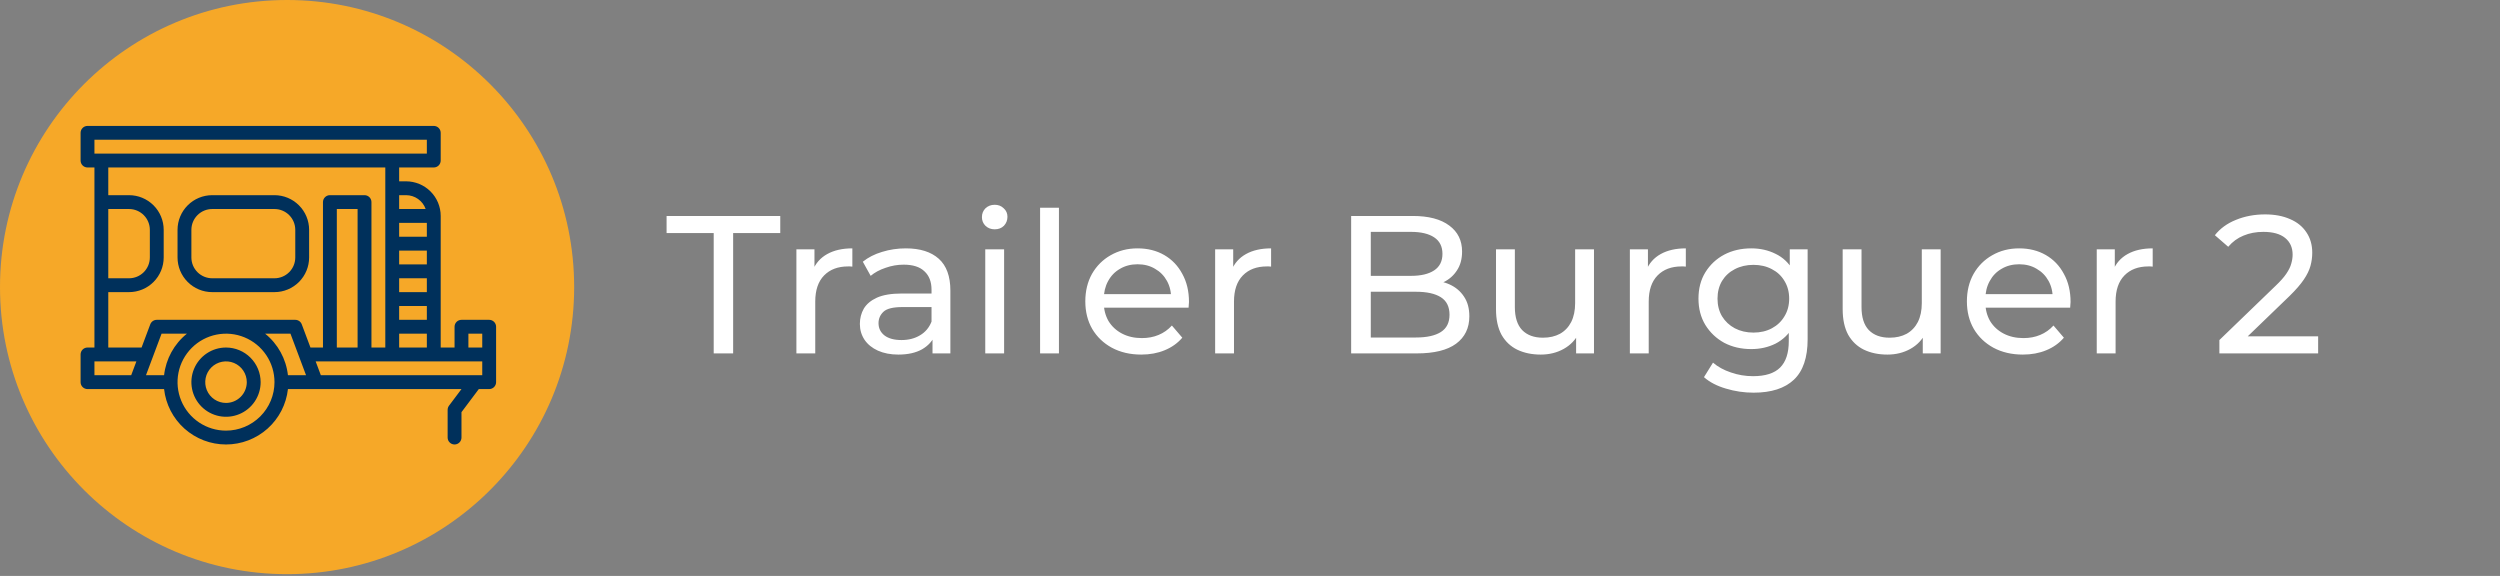 <svg width="191" height="44" viewBox="0 0 191 44" fill="none" xmlns="http://www.w3.org/2000/svg">
<rect x="0" y="0" width="191" height="44" fill="#808080" stroke="none"/>
<circle cx="21.933" cy="21.933" r="21.933" fill="#F6A828"/>
<path fill-rule="evenodd" clip-rule="evenodd" d="M37.373 24.435H35.257C35.117 24.435 34.982 24.49 34.883 24.59C34.783 24.689 34.728 24.823 34.728 24.964V26.551H33.669V16.498C33.669 15.797 33.39 15.124 32.894 14.629C32.398 14.133 31.725 13.854 31.024 13.853H30.495V12.795H33.14C33.281 12.795 33.415 12.739 33.515 12.64C33.614 12.54 33.669 12.406 33.669 12.266V10.149C33.669 10.009 33.614 9.874 33.515 9.775C33.415 9.676 33.281 9.62 33.14 9.62H6.686C6.545 9.62 6.411 9.676 6.312 9.775C6.212 9.874 6.157 10.009 6.157 10.149V12.266C6.157 12.406 6.212 12.54 6.312 12.64C6.411 12.739 6.545 12.795 6.686 12.795H7.215V26.551H6.686C6.545 26.551 6.411 26.607 6.312 26.706C6.212 26.805 6.157 26.94 6.157 27.08V29.197C6.157 29.337 6.212 29.471 6.312 29.571C6.411 29.67 6.545 29.726 6.686 29.726H12.536C12.666 30.89 13.22 31.965 14.093 32.746C14.966 33.526 16.096 33.958 17.268 33.958C18.439 33.958 19.569 33.526 20.442 32.746C21.315 31.965 21.869 30.89 21.999 29.726H35.257L34.304 30.995C34.236 31.087 34.199 31.198 34.199 31.313V33.429C34.199 33.57 34.254 33.704 34.354 33.803C34.453 33.903 34.587 33.958 34.728 33.958C34.868 33.958 35.003 33.903 35.102 33.803C35.201 33.704 35.257 33.57 35.257 33.429V31.489L36.58 29.726H37.373C37.514 29.726 37.648 29.67 37.747 29.571C37.846 29.471 37.902 29.337 37.902 29.197V24.964C37.902 24.823 37.846 24.689 37.747 24.59C37.648 24.49 37.514 24.435 37.373 24.435ZM35.786 25.493H36.844V26.551H35.786V25.493ZM30.495 26.551V25.493H32.611V26.551H30.495ZM30.495 17.027H32.611V18.086H30.495V17.027ZM30.495 19.144H32.611V20.202H30.495V19.144ZM30.495 21.26H32.611V22.318H30.495V21.26ZM30.495 23.377H32.611V24.435H30.495V23.377ZM31.024 14.911C31.352 14.912 31.672 15.013 31.94 15.203C32.208 15.392 32.411 15.66 32.52 15.969H30.495V14.911H31.024ZM7.215 10.678H32.611V11.736H7.215V10.678ZM8.273 15.969H9.86C10.281 15.97 10.685 16.137 10.982 16.435C11.28 16.732 11.447 17.136 11.448 17.556V19.673C11.447 20.094 11.28 20.497 10.982 20.795C10.685 21.092 10.281 21.26 9.86 21.26H8.273V15.969ZM8.273 22.318H9.86C10.562 22.317 11.234 22.039 11.73 21.543C12.226 21.047 12.505 20.374 12.506 19.673V17.556C12.505 16.855 12.226 16.183 11.73 15.687C11.234 15.191 10.562 14.912 9.86 14.911H8.273V12.795H29.437V26.551H28.379V15.44C28.379 15.3 28.323 15.165 28.224 15.066C28.124 14.967 27.99 14.911 27.849 14.911H25.204C25.064 14.911 24.929 14.967 24.83 15.066C24.731 15.165 24.675 15.3 24.675 15.44V26.551H23.719L23.054 24.778C23.016 24.677 22.948 24.59 22.86 24.529C22.771 24.468 22.666 24.435 22.559 24.435H11.977C11.869 24.435 11.764 24.468 11.675 24.529C11.587 24.59 11.519 24.677 11.481 24.778L10.816 26.551H8.273V22.318ZM27.32 26.551H25.733V15.969H27.32V26.551ZM20.256 25.493H22.192L23.382 28.667H21.999C21.859 27.421 21.233 26.28 20.256 25.493ZM12.343 25.493H14.279C13.303 26.28 12.676 27.421 12.536 28.667H11.153L12.343 25.493ZM7.215 27.609H10.42L10.023 28.667H7.215V27.609ZM17.268 32.9C16.535 32.9 15.819 32.683 15.21 32.276C14.601 31.869 14.126 31.291 13.846 30.614C13.566 29.937 13.492 29.192 13.635 28.474C13.778 27.756 14.131 27.096 14.649 26.578C15.167 26.06 15.827 25.707 16.545 25.564C17.264 25.421 18.008 25.494 18.685 25.775C19.362 26.055 19.94 26.53 20.347 27.139C20.754 27.748 20.971 28.464 20.971 29.197C20.97 30.178 20.58 31.12 19.885 31.814C19.191 32.508 18.25 32.899 17.268 32.9ZM36.844 28.667H24.512L24.116 27.609H36.844V28.667ZM16.21 22.318H20.971C21.673 22.318 22.345 22.039 22.841 21.543C23.337 21.047 23.616 20.374 23.617 19.673V17.557C23.616 16.855 23.337 16.183 22.841 15.687C22.345 15.191 21.673 14.912 20.971 14.911H16.21C15.508 14.912 14.836 15.191 14.34 15.687C13.844 16.183 13.565 16.855 13.564 17.557V19.673C13.565 20.374 13.844 21.047 14.34 21.543C14.836 22.039 15.508 22.318 16.21 22.318ZM14.622 17.557C14.623 17.136 14.79 16.732 15.088 16.435C15.385 16.137 15.789 15.97 16.21 15.969H20.971C21.392 15.97 21.796 16.137 22.093 16.435C22.391 16.732 22.558 17.136 22.559 17.557V19.673C22.558 20.094 22.391 20.497 22.093 20.795C21.796 21.092 21.392 21.26 20.971 21.26H16.21C15.789 21.26 15.385 21.092 15.088 20.795C14.79 20.497 14.623 20.094 14.622 19.673V17.557ZM15.798 26.997C16.233 26.706 16.744 26.551 17.268 26.551C17.969 26.552 18.641 26.831 19.137 27.327C19.633 27.823 19.912 28.495 19.913 29.197C19.913 29.72 19.758 30.232 19.467 30.666C19.177 31.102 18.763 31.441 18.28 31.641C17.797 31.841 17.265 31.893 16.752 31.791C16.238 31.689 15.767 31.437 15.397 31.067C15.027 30.697 14.775 30.226 14.673 29.713C14.571 29.2 14.623 28.668 14.824 28.184C15.024 27.701 15.363 27.288 15.798 26.997ZM16.386 30.517C16.647 30.691 16.954 30.784 17.268 30.784C17.689 30.784 18.092 30.616 18.39 30.319C18.687 30.021 18.854 29.618 18.855 29.197C18.855 28.883 18.762 28.576 18.587 28.315C18.413 28.054 18.165 27.85 17.875 27.73C17.585 27.61 17.266 27.579 16.958 27.64C16.65 27.701 16.367 27.852 16.145 28.074C15.923 28.296 15.772 28.579 15.711 28.887C15.65 29.195 15.681 29.514 15.801 29.804C15.921 30.094 16.125 30.342 16.386 30.517Z" fill="#00305B"/>
<path d="M54.527 27V17.805H50.927V16.5H59.612V17.805H56.012V27H54.527ZM60.845 27V19.05H62.225V21.21L62.09 20.67C62.31 20.12 62.68 19.7 63.2 19.41C63.72 19.12 64.36 18.975 65.12 18.975V20.37C65.06 20.36 65 20.355 64.94 20.355C64.89 20.355 64.84 20.355 64.79 20.355C64.02 20.355 63.41 20.585 62.96 21.045C62.51 21.505 62.285 22.17 62.285 23.04V27H60.845ZM71.244 27V25.32L71.169 25.005V22.14C71.169 21.53 70.989 21.06 70.629 20.73C70.279 20.39 69.749 20.22 69.039 20.22C68.569 20.22 68.109 20.3 67.659 20.46C67.209 20.61 66.829 20.815 66.519 21.075L65.919 19.995C66.329 19.665 66.819 19.415 67.389 19.245C67.969 19.065 68.574 18.975 69.204 18.975C70.294 18.975 71.134 19.24 71.724 19.77C72.314 20.3 72.609 21.11 72.609 22.2V27H71.244ZM68.634 27.09C68.044 27.09 67.524 26.99 67.074 26.79C66.634 26.59 66.294 26.315 66.054 25.965C65.814 25.605 65.694 25.2 65.694 24.75C65.694 24.32 65.794 23.93 65.994 23.58C66.204 23.23 66.539 22.95 66.999 22.74C67.469 22.53 68.099 22.425 68.889 22.425H71.409V23.46H68.949C68.229 23.46 67.744 23.58 67.494 23.82C67.244 24.06 67.119 24.35 67.119 24.69C67.119 25.08 67.274 25.395 67.584 25.635C67.894 25.865 68.324 25.98 68.874 25.98C69.414 25.98 69.884 25.86 70.284 25.62C70.694 25.38 70.989 25.03 71.169 24.57L71.454 25.56C71.264 26.03 70.929 26.405 70.449 26.685C69.969 26.955 69.364 27.09 68.634 27.09ZM75.274 27V19.05H76.714V27H75.274ZM75.994 17.52C75.714 17.52 75.479 17.43 75.289 17.25C75.109 17.07 75.019 16.85 75.019 16.59C75.019 16.32 75.109 16.095 75.289 15.915C75.479 15.735 75.714 15.645 75.994 15.645C76.274 15.645 76.504 15.735 76.684 15.915C76.874 16.085 76.969 16.3 76.969 16.56C76.969 16.83 76.879 17.06 76.699 17.25C76.519 17.43 76.284 17.52 75.994 17.52ZM79.463 27V15.87H80.903V27H79.463ZM87.192 27.09C86.343 27.09 85.593 26.915 84.942 26.565C84.302 26.215 83.802 25.735 83.442 25.125C83.093 24.515 82.918 23.815 82.918 23.025C82.918 22.235 83.088 21.535 83.427 20.925C83.778 20.315 84.252 19.84 84.853 19.5C85.463 19.15 86.147 18.975 86.907 18.975C87.677 18.975 88.358 19.145 88.948 19.485C89.537 19.825 89.998 20.305 90.328 20.925C90.668 21.535 90.838 22.25 90.838 23.07C90.838 23.13 90.832 23.2 90.823 23.28C90.823 23.36 90.817 23.435 90.808 23.505H84.043V22.47H90.058L89.472 22.83C89.483 22.32 89.377 21.865 89.157 21.465C88.938 21.065 88.632 20.755 88.243 20.535C87.862 20.305 87.418 20.19 86.907 20.19C86.407 20.19 85.963 20.305 85.573 20.535C85.183 20.755 84.877 21.07 84.657 21.48C84.438 21.88 84.328 22.34 84.328 22.86V23.1C84.328 23.63 84.448 24.105 84.688 24.525C84.938 24.935 85.282 25.255 85.722 25.485C86.162 25.715 86.668 25.83 87.237 25.83C87.707 25.83 88.132 25.75 88.513 25.59C88.903 25.43 89.243 25.19 89.532 24.87L90.328 25.8C89.968 26.22 89.517 26.54 88.978 26.76C88.448 26.98 87.853 27.09 87.192 27.09ZM92.837 27V19.05H94.217V21.21L94.082 20.67C94.302 20.12 94.672 19.7 95.192 19.41C95.712 19.12 96.352 18.975 97.112 18.975V20.37C97.052 20.36 96.992 20.355 96.932 20.355C96.882 20.355 96.832 20.355 96.782 20.355C96.012 20.355 95.402 20.585 94.952 21.045C94.502 21.505 94.277 22.17 94.277 23.04V27H92.837ZM103.228 27V16.5H107.938C109.148 16.5 110.078 16.745 110.728 17.235C111.378 17.715 111.703 18.375 111.703 19.215C111.703 19.785 111.573 20.265 111.313 20.655C111.063 21.045 110.723 21.345 110.293 21.555C109.863 21.765 109.398 21.87 108.898 21.87L109.168 21.42C109.768 21.42 110.298 21.525 110.758 21.735C111.218 21.945 111.583 22.255 111.853 22.665C112.123 23.065 112.258 23.565 112.258 24.165C112.258 25.065 111.918 25.765 111.238 26.265C110.568 26.755 109.568 27 108.238 27H103.228ZM104.728 25.785H108.178C109.008 25.785 109.643 25.645 110.083 25.365C110.523 25.085 110.743 24.645 110.743 24.045C110.743 23.435 110.523 22.99 110.083 22.71C109.643 22.43 109.008 22.29 108.178 22.29H104.593V21.075H107.803C108.563 21.075 109.153 20.935 109.573 20.655C109.993 20.375 110.203 19.955 110.203 19.395C110.203 18.835 109.993 18.415 109.573 18.135C109.153 17.855 108.563 17.715 107.803 17.715H104.728V25.785ZM117.715 27.09C117.035 27.09 116.435 26.965 115.915 26.715C115.405 26.465 115.005 26.085 114.715 25.575C114.435 25.055 114.295 24.405 114.295 23.625V19.05H115.735V23.46C115.735 24.24 115.92 24.825 116.29 25.215C116.67 25.605 117.2 25.8 117.88 25.8C118.38 25.8 118.815 25.7 119.185 25.5C119.555 25.29 119.84 24.99 120.04 24.6C120.24 24.2 120.34 23.72 120.34 23.16V19.05H121.78V27H120.415V24.855L120.64 25.425C120.38 25.955 119.99 26.365 119.47 26.655C118.95 26.945 118.365 27.09 117.715 27.09ZM124.522 27V19.05H125.902V21.21L125.767 20.67C125.987 20.12 126.357 19.7 126.877 19.41C127.397 19.12 128.037 18.975 128.797 18.975V20.37C128.737 20.36 128.677 20.355 128.617 20.355C128.567 20.355 128.517 20.355 128.467 20.355C127.697 20.355 127.087 20.585 126.637 21.045C126.187 21.505 125.962 22.17 125.962 23.04V27H124.522ZM133.978 30C133.248 30 132.538 29.895 131.848 29.685C131.168 29.485 130.613 29.195 130.183 28.815L130.873 27.705C131.243 28.025 131.698 28.275 132.238 28.455C132.778 28.645 133.343 28.74 133.933 28.74C134.873 28.74 135.563 28.52 136.003 28.08C136.443 27.64 136.663 26.97 136.663 26.07V24.39L136.813 22.815L136.738 21.225V19.05H138.103V25.92C138.103 27.32 137.753 28.35 137.053 29.01C136.353 29.67 135.328 30 133.978 30ZM133.798 26.67C133.028 26.67 132.338 26.51 131.728 26.19C131.128 25.86 130.648 25.405 130.288 24.825C129.938 24.245 129.763 23.575 129.763 22.815C129.763 22.045 129.938 21.375 130.288 20.805C130.648 20.225 131.128 19.775 131.728 19.455C132.338 19.135 133.028 18.975 133.798 18.975C134.478 18.975 135.098 19.115 135.658 19.395C136.218 19.665 136.663 20.085 136.993 20.655C137.333 21.225 137.503 21.945 137.503 22.815C137.503 23.675 137.333 24.39 136.993 24.96C136.663 25.53 136.218 25.96 135.658 26.25C135.098 26.53 134.478 26.67 133.798 26.67ZM133.963 25.41C134.493 25.41 134.963 25.3 135.373 25.08C135.783 24.86 136.103 24.555 136.333 24.165C136.573 23.775 136.693 23.325 136.693 22.815C136.693 22.305 136.573 21.855 136.333 21.465C136.103 21.075 135.783 20.775 135.373 20.565C134.963 20.345 134.493 20.235 133.963 20.235C133.433 20.235 132.958 20.345 132.538 20.565C132.128 20.775 131.803 21.075 131.563 21.465C131.333 21.855 131.218 22.305 131.218 22.815C131.218 23.325 131.333 23.775 131.563 24.165C131.803 24.555 132.128 24.86 132.538 25.08C132.958 25.3 133.433 25.41 133.963 25.41ZM144.2 27.09C143.52 27.09 142.92 26.965 142.4 26.715C141.89 26.465 141.49 26.085 141.2 25.575C140.92 25.055 140.78 24.405 140.78 23.625V19.05H142.22V23.46C142.22 24.24 142.405 24.825 142.775 25.215C143.155 25.605 143.685 25.8 144.365 25.8C144.865 25.8 145.3 25.7 145.67 25.5C146.04 25.29 146.325 24.99 146.525 24.6C146.725 24.2 146.825 23.72 146.825 23.16V19.05H148.265V27H146.9V24.855L147.125 25.425C146.865 25.955 146.475 26.365 145.955 26.655C145.435 26.945 144.85 27.09 144.2 27.09ZM154.546 27.09C153.696 27.09 152.946 26.915 152.296 26.565C151.656 26.215 151.156 25.735 150.796 25.125C150.446 24.515 150.271 23.815 150.271 23.025C150.271 22.235 150.441 21.535 150.781 20.925C151.131 20.315 151.606 19.84 152.206 19.5C152.816 19.15 153.501 18.975 154.261 18.975C155.031 18.975 155.711 19.145 156.301 19.485C156.891 19.825 157.351 20.305 157.681 20.925C158.021 21.535 158.191 22.25 158.191 23.07C158.191 23.13 158.186 23.2 158.176 23.28C158.176 23.36 158.171 23.435 158.161 23.505H151.396V22.47H157.411L156.826 22.83C156.836 22.32 156.731 21.865 156.511 21.465C156.291 21.065 155.986 20.755 155.596 20.535C155.216 20.305 154.771 20.19 154.261 20.19C153.761 20.19 153.316 20.305 152.926 20.535C152.536 20.755 152.231 21.07 152.011 21.48C151.791 21.88 151.681 22.34 151.681 22.86V23.1C151.681 23.63 151.801 24.105 152.041 24.525C152.291 24.935 152.636 25.255 153.076 25.485C153.516 25.715 154.021 25.83 154.591 25.83C155.061 25.83 155.486 25.75 155.866 25.59C156.256 25.43 156.596 25.19 156.886 24.87L157.681 25.8C157.321 26.22 156.871 26.54 156.331 26.76C155.801 26.98 155.206 27.09 154.546 27.09ZM160.191 27V19.05H161.571V21.21L161.436 20.67C161.656 20.12 162.026 19.7 162.546 19.41C163.066 19.12 163.706 18.975 164.466 18.975V20.37C164.406 20.36 164.346 20.355 164.286 20.355C164.236 20.355 164.186 20.355 164.136 20.355C163.366 20.355 162.756 20.585 162.306 21.045C161.856 21.505 161.631 22.17 161.631 23.04V27H160.191ZM169.561 27V25.98L173.836 21.855C174.216 21.495 174.496 21.18 174.676 20.91C174.866 20.63 174.991 20.375 175.051 20.145C175.121 19.905 175.156 19.675 175.156 19.455C175.156 18.915 174.966 18.49 174.586 18.18C174.206 17.87 173.651 17.715 172.921 17.715C172.361 17.715 171.856 17.81 171.406 18C170.956 18.18 170.566 18.465 170.236 18.855L169.216 17.97C169.616 17.46 170.151 17.07 170.821 16.8C171.501 16.52 172.246 16.38 173.056 16.38C173.786 16.38 174.421 16.5 174.961 16.74C175.501 16.97 175.916 17.305 176.206 17.745C176.506 18.185 176.656 18.705 176.656 19.305C176.656 19.645 176.611 19.98 176.521 20.31C176.431 20.64 176.261 20.99 176.011 21.36C175.761 21.73 175.401 22.145 174.931 22.605L171.121 26.28L170.761 25.695H177.106V27H169.561Z" fill="white"/>
</svg>
